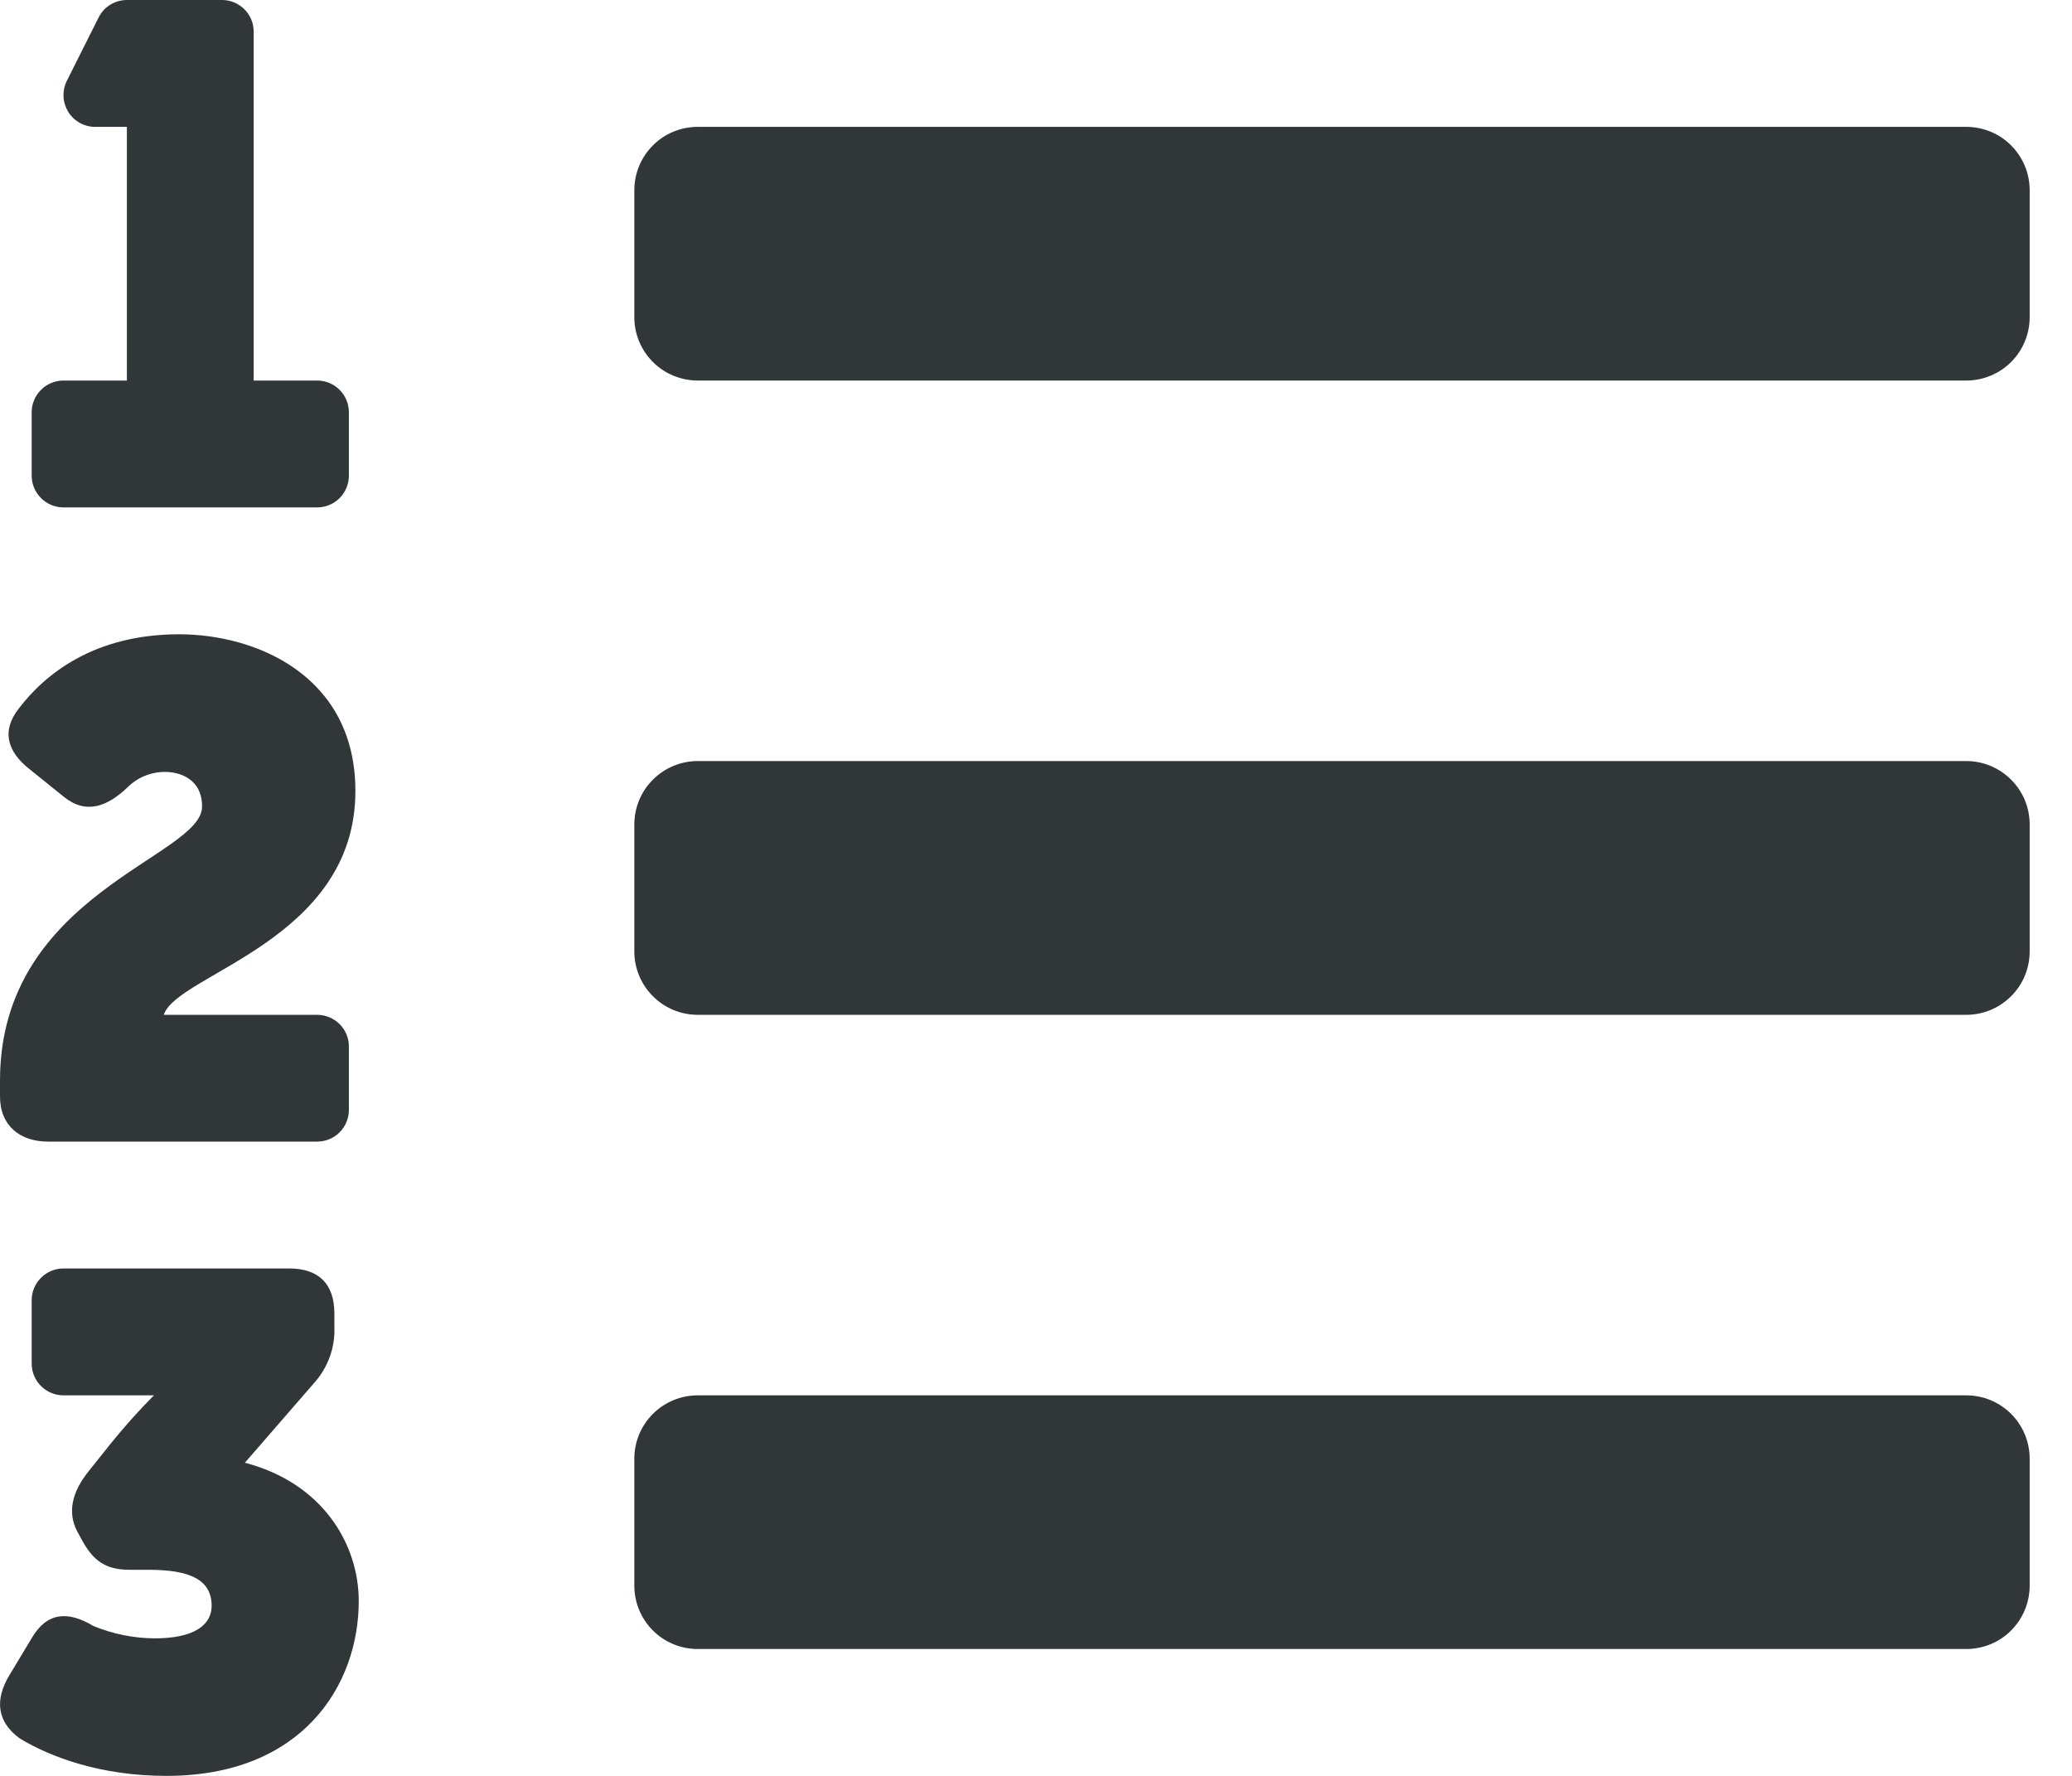 <svg width="21" height="18" viewBox="0 0 21 18" fill="none" xmlns="http://www.w3.org/2000/svg">
<path d="M2.482 14.826L3.185 14.016C3.325 13.86 3.398 13.655 3.389 13.446V13.313C3.389 13.018 3.234 12.857 2.933 12.857H0.643C0.558 12.857 0.476 12.891 0.416 12.951C0.355 13.012 0.321 13.093 0.321 13.179V13.821C0.321 13.907 0.355 13.988 0.416 14.049C0.476 14.109 0.558 14.143 0.643 14.143H1.56C1.404 14.3 1.257 14.465 1.118 14.637L0.893 14.919C0.732 15.122 0.682 15.326 0.78 15.517L0.822 15.594C0.943 15.825 1.075 15.911 1.315 15.911H1.505C1.92 15.911 2.145 16.009 2.145 16.276C2.145 16.466 1.976 16.606 1.568 16.606C1.355 16.605 1.144 16.562 0.947 16.481C0.686 16.325 0.475 16.34 0.32 16.606L0.095 16.98C-0.054 17.227 -0.033 17.451 0.201 17.621C0.511 17.809 1.02 18 1.688 18C3.06 18 3.636 17.086 3.636 16.227C3.635 15.65 3.27 15.032 2.482 14.826V14.826ZM19.929 7.714H7.071C6.901 7.714 6.737 7.782 6.617 7.903C6.496 8.023 6.429 8.187 6.429 8.357V9.643C6.429 9.813 6.496 9.977 6.617 10.097C6.737 10.218 6.901 10.286 7.071 10.286H19.929C20.099 10.286 20.263 10.218 20.383 10.097C20.504 9.977 20.571 9.813 20.571 9.643V8.357C20.571 8.187 20.504 8.023 20.383 7.903C20.263 7.782 20.099 7.714 19.929 7.714ZM19.929 1.286H7.071C6.901 1.286 6.737 1.353 6.617 1.474C6.496 1.595 6.429 1.758 6.429 1.929V3.214C6.429 3.385 6.496 3.548 6.617 3.669C6.737 3.789 6.901 3.857 7.071 3.857H19.929C20.099 3.857 20.263 3.789 20.383 3.669C20.504 3.548 20.571 3.385 20.571 3.214V1.929C20.571 1.758 20.504 1.595 20.383 1.474C20.263 1.353 20.099 1.286 19.929 1.286V1.286ZM19.929 14.143H7.071C6.901 14.143 6.737 14.211 6.617 14.331C6.496 14.452 6.429 14.615 6.429 14.786V16.071C6.429 16.242 6.496 16.405 6.617 16.526C6.737 16.647 6.901 16.714 7.071 16.714H19.929C20.099 16.714 20.263 16.647 20.383 16.526C20.504 16.405 20.571 16.242 20.571 16.071V14.786C20.571 14.615 20.504 14.452 20.383 14.331C20.263 14.211 20.099 14.143 19.929 14.143ZM0.643 5.143H3.214C3.3 5.143 3.381 5.109 3.442 5.049C3.502 4.988 3.536 4.907 3.536 4.821V4.179C3.536 4.093 3.502 4.012 3.442 3.951C3.381 3.891 3.3 3.857 3.214 3.857H2.571V0.321C2.571 0.236 2.538 0.154 2.477 0.094C2.417 0.034 2.335 0 2.25 0H1.286C1.226 0 1.168 0.017 1.117 0.048C1.066 0.079 1.026 0.124 0.999 0.178L0.677 0.82C0.653 0.869 0.641 0.924 0.644 0.979C0.646 1.033 0.663 1.086 0.691 1.133C0.72 1.18 0.76 1.218 0.808 1.245C0.856 1.272 0.91 1.286 0.964 1.286H1.286V3.857H0.643C0.558 3.857 0.476 3.891 0.416 3.951C0.355 4.012 0.321 4.093 0.321 4.179V4.821C0.321 4.907 0.355 4.988 0.416 5.049C0.476 5.109 0.558 5.143 0.643 5.143ZM0.486 11.571H3.214C3.3 11.571 3.381 11.538 3.442 11.477C3.502 11.417 3.536 11.335 3.536 11.25V10.607C3.536 10.522 3.502 10.44 3.442 10.38C3.381 10.32 3.3 10.286 3.214 10.286H1.66C1.792 9.872 3.602 9.535 3.602 8.018C3.602 6.85 2.598 6.429 1.816 6.429C0.957 6.429 0.458 6.83 0.19 7.182C0.014 7.407 0.07 7.617 0.303 7.799L0.647 8.076C0.873 8.259 1.089 8.175 1.295 7.978C1.396 7.878 1.533 7.823 1.675 7.824C1.809 7.824 2.048 7.886 2.048 8.175C2.049 8.686 0 9.053 0 10.952V11.113C0 11.411 0.204 11.571 0.486 11.571V11.571Z" fill="#313638"/>
</svg>
